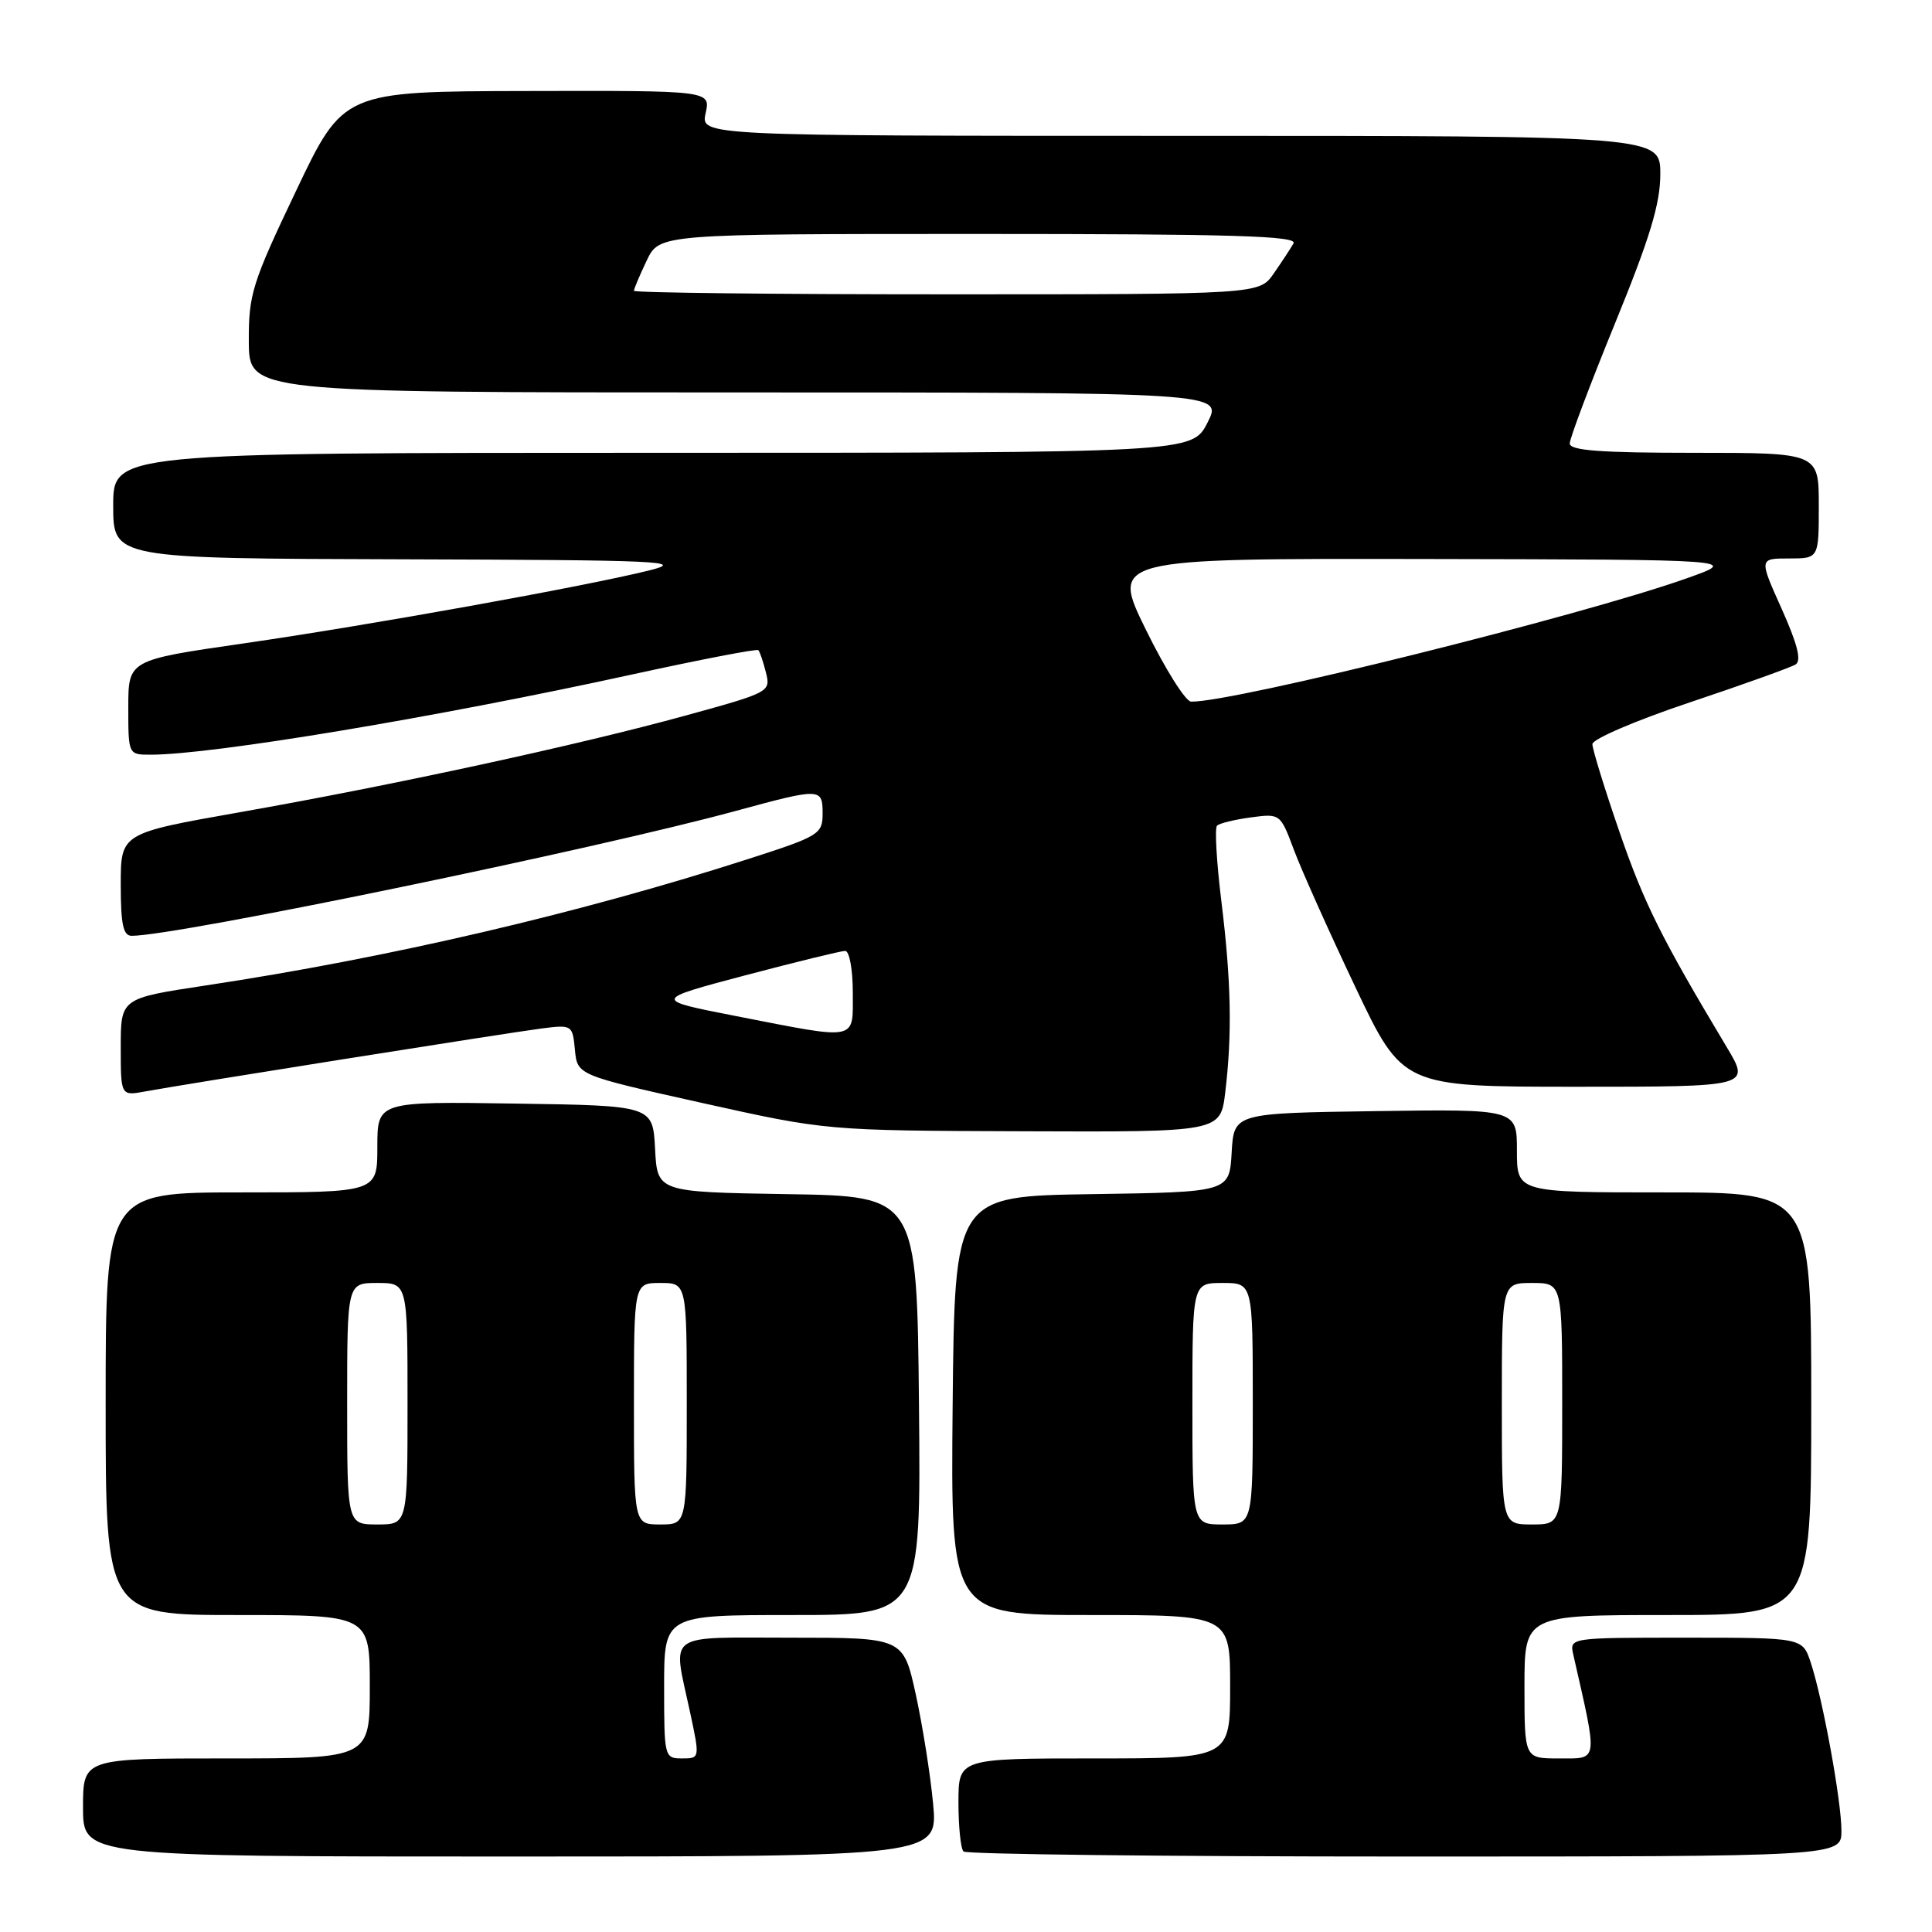 <?xml version="1.0" encoding="UTF-8" standalone="no"?>
<!DOCTYPE svg PUBLIC "-//W3C//DTD SVG 1.1//EN" "http://www.w3.org/Graphics/SVG/1.1/DTD/svg11.dtd" >
<svg xmlns="http://www.w3.org/2000/svg" xmlns:xlink="http://www.w3.org/1999/xlink" version="1.1" viewBox="0 0 256 256">
 <g >
 <path fill="currentColor"
d=" M 123.64 238.99 C 123.28 235.14 122.24 228.62 121.34 224.49 C 119.69 217.00 119.69 217.00 104.85 217.00 C 87.93 217.00 89.13 216.13 91.41 226.75 C 92.75 233.00 92.75 233.00 90.38 233.00 C 88.04 233.00 88.00 232.83 88.00 223.50 C 88.00 214.00 88.00 214.00 105.02 214.00 C 122.03 214.00 122.03 214.00 121.77 186.25 C 121.50 158.50 121.50 158.50 104.30 158.23 C 87.10 157.95 87.10 157.95 86.80 152.23 C 86.50 146.50 86.50 146.50 68.25 146.23 C 50.00 145.95 50.00 145.95 50.00 151.98 C 50.00 158.00 50.00 158.00 32.00 158.00 C 14.00 158.00 14.00 158.00 14.00 186.00 C 14.00 214.00 14.00 214.00 31.50 214.00 C 49.00 214.00 49.00 214.00 49.00 223.50 C 49.00 233.00 49.00 233.00 30.00 233.00 C 11.00 233.00 11.00 233.00 11.00 239.50 C 11.00 246.00 11.00 246.00 67.64 246.00 C 124.29 246.00 124.29 246.00 123.64 238.99 Z  M 244.00 242.59 C 244.00 238.66 241.53 225.14 239.93 220.29 C 238.84 217.00 238.84 217.00 223.40 217.00 C 207.96 217.00 207.96 217.00 208.47 219.25 C 211.76 233.74 211.87 233.00 206.50 233.00 C 202.00 233.00 202.00 233.00 202.00 223.50 C 202.00 214.00 202.00 214.00 221.00 214.00 C 240.00 214.00 240.00 214.00 240.00 186.00 C 240.00 158.00 240.00 158.00 220.50 158.00 C 201.00 158.00 201.00 158.00 201.00 152.48 C 201.00 146.96 201.00 146.96 182.25 147.23 C 163.50 147.50 163.50 147.50 163.20 152.73 C 162.90 157.96 162.90 157.96 144.70 158.23 C 126.50 158.50 126.50 158.50 126.23 186.25 C 125.97 214.00 125.97 214.00 144.48 214.00 C 163.00 214.00 163.00 214.00 163.00 223.50 C 163.00 233.00 163.00 233.00 145.00 233.00 C 127.00 233.00 127.00 233.00 127.00 238.83 C 127.00 242.04 127.30 244.97 127.67 245.33 C 128.03 245.70 154.36 246.00 186.17 246.00 C 244.00 246.00 244.00 246.00 244.00 242.59 Z  M 162.35 144.75 C 163.28 137.01 163.14 130.02 161.84 119.44 C 161.20 114.24 160.94 109.73 161.26 109.41 C 161.57 109.09 163.59 108.60 165.74 108.31 C 169.63 107.79 169.65 107.80 171.46 112.64 C 172.46 115.31 176.11 123.46 179.57 130.75 C 185.86 144.00 185.86 144.00 208.90 144.00 C 231.95 144.00 231.95 144.00 228.80 138.75 C 220.13 124.28 217.84 119.69 214.56 110.15 C 212.60 104.46 211.00 99.26 211.00 98.60 C 211.00 97.93 216.80 95.45 223.88 93.08 C 230.97 90.71 237.28 88.44 237.92 88.05 C 238.73 87.55 238.19 85.39 236.08 80.67 C 233.08 74.00 233.08 74.00 237.04 74.00 C 241.00 74.00 241.00 74.00 241.00 67.00 C 241.00 60.00 241.00 60.00 224.50 60.00 C 212.07 60.00 208.00 59.70 208.00 58.76 C 208.00 58.08 210.70 50.92 214.00 42.84 C 218.62 31.54 220.00 26.98 220.00 23.08 C 220.00 18.00 220.00 18.00 156.42 18.00 C 92.84 18.00 92.84 18.00 93.50 15.00 C 94.16 12.00 94.16 12.00 69.83 12.06 C 45.50 12.11 45.50 12.11 39.22 25.31 C 33.40 37.52 32.94 39.00 32.97 45.25 C 33.00 52.00 33.00 52.00 97.52 52.00 C 162.04 52.00 162.04 52.00 160.00 56.00 C 157.96 60.00 157.96 60.00 86.48 60.00 C 15.00 60.00 15.00 60.00 15.00 67.00 C 15.00 74.00 15.00 74.00 53.25 74.11 C 87.74 74.21 90.96 74.36 86.00 75.59 C 77.36 77.73 48.99 82.84 32.25 85.26 C 17.00 87.46 17.00 87.46 17.00 93.73 C 17.00 100.00 17.00 100.00 19.97 100.00 C 28.13 100.00 57.87 95.04 83.81 89.36 C 92.78 87.40 100.28 85.95 100.48 86.15 C 100.68 86.34 101.13 87.68 101.49 89.11 C 102.14 91.68 101.99 91.75 90.82 94.82 C 76.57 98.74 52.16 104.03 31.75 107.63 C 16.00 110.41 16.00 110.41 16.00 117.21 C 16.00 122.48 16.32 124.00 17.45 124.00 C 23.40 124.00 78.82 112.54 97.50 107.45 C 108.78 104.38 109.00 104.39 109.00 107.82 C 109.00 110.51 108.54 110.80 99.25 113.79 C 76.88 121.00 51.48 126.93 27.25 130.58 C 16.00 132.28 16.00 132.28 16.00 138.75 C 16.00 145.22 16.00 145.22 19.25 144.62 C 24.43 143.66 67.07 136.89 71.68 136.29 C 75.81 135.76 75.86 135.79 76.18 139.11 C 76.50 142.46 76.50 142.46 93.00 146.14 C 109.50 149.81 109.50 149.81 135.61 149.90 C 161.72 150.00 161.72 150.00 162.35 144.75 Z  M 46.00 186.00 C 46.00 170.00 46.00 170.00 50.00 170.00 C 54.00 170.00 54.00 170.00 54.00 186.00 C 54.00 202.00 54.00 202.00 50.00 202.00 C 46.00 202.00 46.00 202.00 46.00 186.00 Z  M 84.00 186.00 C 84.00 170.00 84.00 170.00 87.50 170.00 C 91.00 170.00 91.00 170.00 91.00 186.00 C 91.00 202.00 91.00 202.00 87.50 202.00 C 84.00 202.00 84.00 202.00 84.00 186.00 Z  M 158.00 186.00 C 158.00 170.00 158.00 170.00 162.00 170.00 C 166.00 170.00 166.00 170.00 166.00 186.00 C 166.00 202.00 166.00 202.00 162.00 202.00 C 158.00 202.00 158.00 202.00 158.00 186.00 Z  M 199.00 186.00 C 199.00 170.00 199.00 170.00 203.00 170.00 C 207.00 170.00 207.00 170.00 207.00 186.00 C 207.00 202.00 207.00 202.00 203.00 202.00 C 199.00 202.00 199.00 202.00 199.00 186.00 Z  M 97.50 134.63 C 86.50 132.48 86.50 132.48 98.74 129.24 C 105.48 127.46 111.44 126.00 111.99 126.00 C 112.55 126.00 113.00 128.47 113.00 131.50 C 113.00 138.01 113.89 137.83 97.50 134.63 Z  M 151.85 83.47 C 147.20 74.00 147.20 74.00 188.85 74.07 C 230.50 74.15 230.50 74.15 223.50 76.63 C 209.47 81.61 163.32 93.09 157.83 92.97 C 157.10 92.96 154.41 88.68 151.85 83.47 Z  M 84.00 38.53 C 84.00 38.28 84.76 36.48 85.69 34.53 C 87.37 31.00 87.37 31.00 129.74 31.00 C 163.36 31.00 171.97 31.26 171.40 32.25 C 171.00 32.94 169.82 34.74 168.77 36.25 C 166.86 39.00 166.86 39.00 125.43 39.00 C 102.64 39.00 84.00 38.79 84.00 38.53 Z "/>
</g>
</svg>